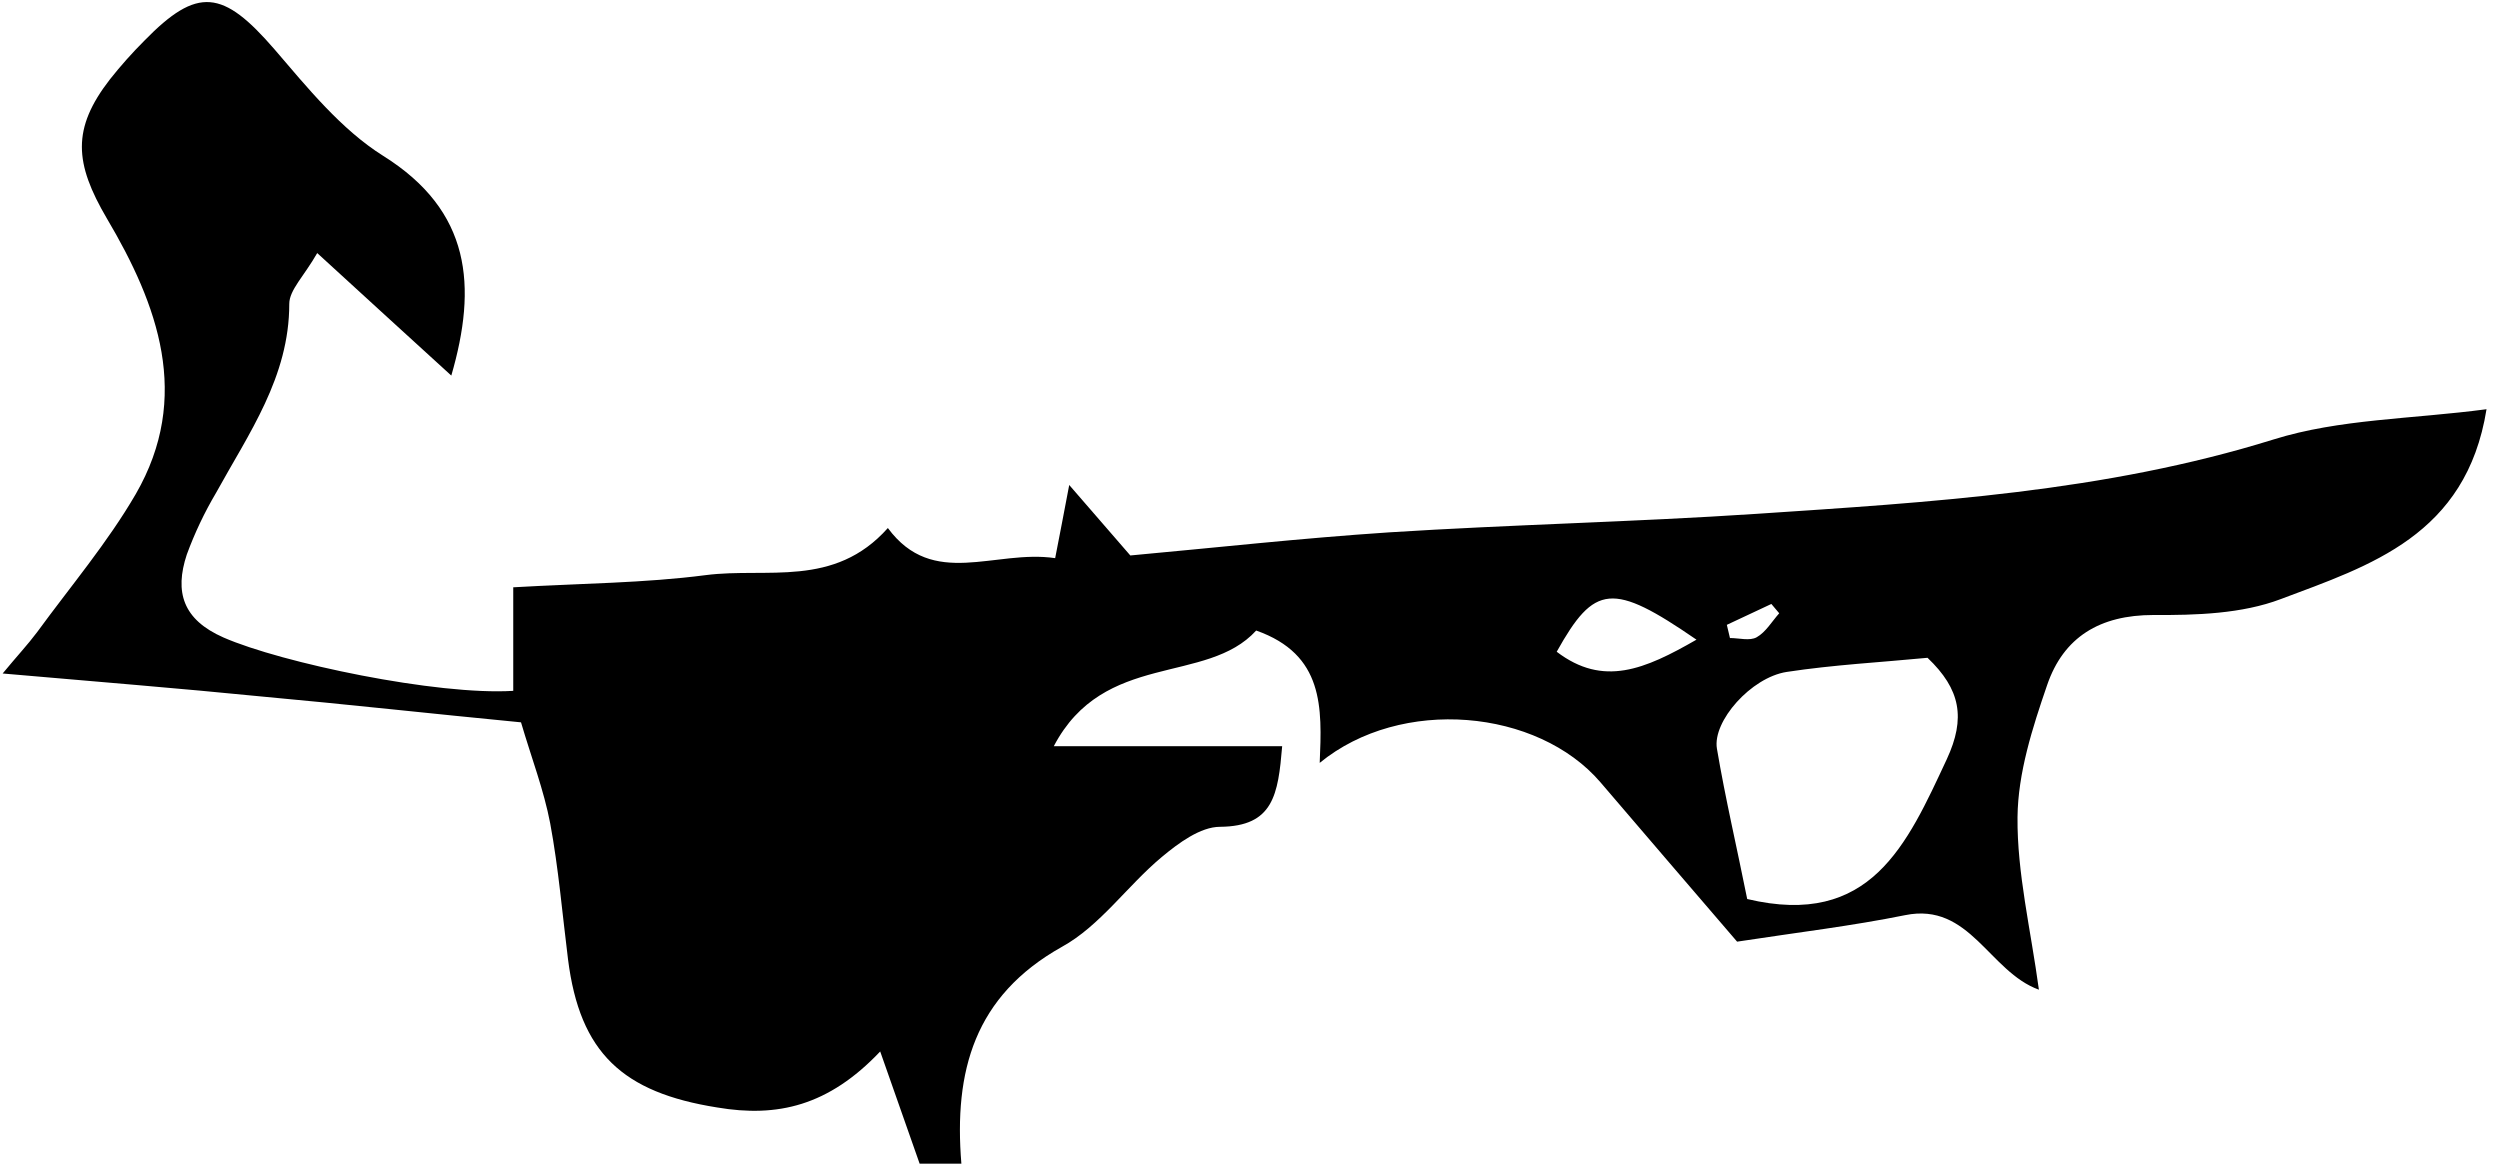 <svg width="151" height="71" viewBox="0 0 151 71" fill="none" xmlns="http://www.w3.org/2000/svg">
<g clip-path="url(#clip0_729_359)">
<path d="M0.16 40.679C1.02 39.637 1.671 38.944 2.245 38.178C4.261 35.416 6.497 32.774 8.201 29.84C11.588 23.967 9.54 18.411 6.455 13.195C4.496 9.855 4.329 7.775 6.638 4.795C7.287 3.975 7.983 3.194 8.722 2.455C11.932 -0.834 13.464 -0.625 16.576 2.976C18.571 5.3 20.604 7.817 23.142 9.412C28.473 12.747 28.822 17.301 27.259 22.685C24.653 20.298 22.047 17.942 19.16 15.285C18.368 16.676 17.472 17.515 17.472 18.354C17.472 22.773 15.028 26.171 13.047 29.772C12.346 30.957 11.755 32.205 11.281 33.498C10.536 35.754 11.036 37.422 13.501 38.506C17.003 40.038 26.399 42.013 31 41.727V35.473C35.169 35.233 38.926 35.218 42.621 34.738C46.316 34.259 50.376 35.541 53.627 31.893C56.358 35.593 60.079 33.175 63.732 33.712C64.008 32.268 64.253 31.059 64.581 29.293L68.271 33.55C73.258 33.097 78.563 32.508 83.905 32.154C91.284 31.684 98.684 31.528 106.063 31.038C116.589 30.335 127.106 29.725 137.33 26.541C141.301 25.301 145.668 25.316 150.186 24.717C148.962 32.352 143.125 34.165 137.768 36.182C135.407 37.078 132.64 37.161 130.066 37.146C126.829 37.146 124.636 38.48 123.645 41.383C122.76 43.957 121.884 46.688 121.858 49.356C121.827 52.733 122.655 56.13 123.15 59.778C120.143 58.694 118.981 54.478 115.068 55.276C111.847 55.927 108.575 56.318 104.921 56.876C102.212 53.718 99.434 50.492 96.672 47.256C92.878 42.821 84.634 42.044 79.71 46.078C79.856 42.727 79.97 39.532 75.874 38.084C72.872 41.383 66.671 39.303 63.648 45.072H77.443C77.198 47.99 76.921 49.913 73.691 49.939C72.508 49.939 71.184 50.919 70.178 51.758C68.094 53.493 66.442 55.927 64.133 57.193C58.844 60.159 57.609 64.698 58.067 70.284H55.545C54.836 68.262 54.133 66.277 53.164 63.509C50.037 66.808 46.947 67.506 43.319 66.891C37.608 65.985 35.023 63.598 34.309 57.949C33.965 55.208 33.736 52.441 33.231 49.726C32.85 47.725 32.105 45.791 31.469 43.629C26.065 43.108 20.916 42.534 15.763 42.065C10.833 41.575 5.893 41.179 0.16 40.679ZM105.531 54.301C112.983 56.073 115.182 51.008 117.585 45.859C118.736 43.378 118.424 41.638 116.423 39.731C113.619 40.002 110.742 40.153 107.913 40.585C105.766 40.919 103.426 43.566 103.702 45.218C104.208 48.215 104.906 51.174 105.531 54.301ZM102.467 38.636C97.391 35.145 96.307 35.275 94.025 39.366C96.839 41.508 99.34 40.434 102.467 38.636ZM104.301 37.74L104.489 38.537C105.036 38.537 105.688 38.725 106.104 38.49C106.657 38.178 107.022 37.537 107.465 37.042L106.99 36.479L104.301 37.74Z" fill="black"/>
</g>
<defs>
<clipPath id="clip0_729_359">
<rect width="150" height="70.221" fill="white" transform="translate(0.16 0.104)"/>
</clipPath>
</defs>
</svg>
